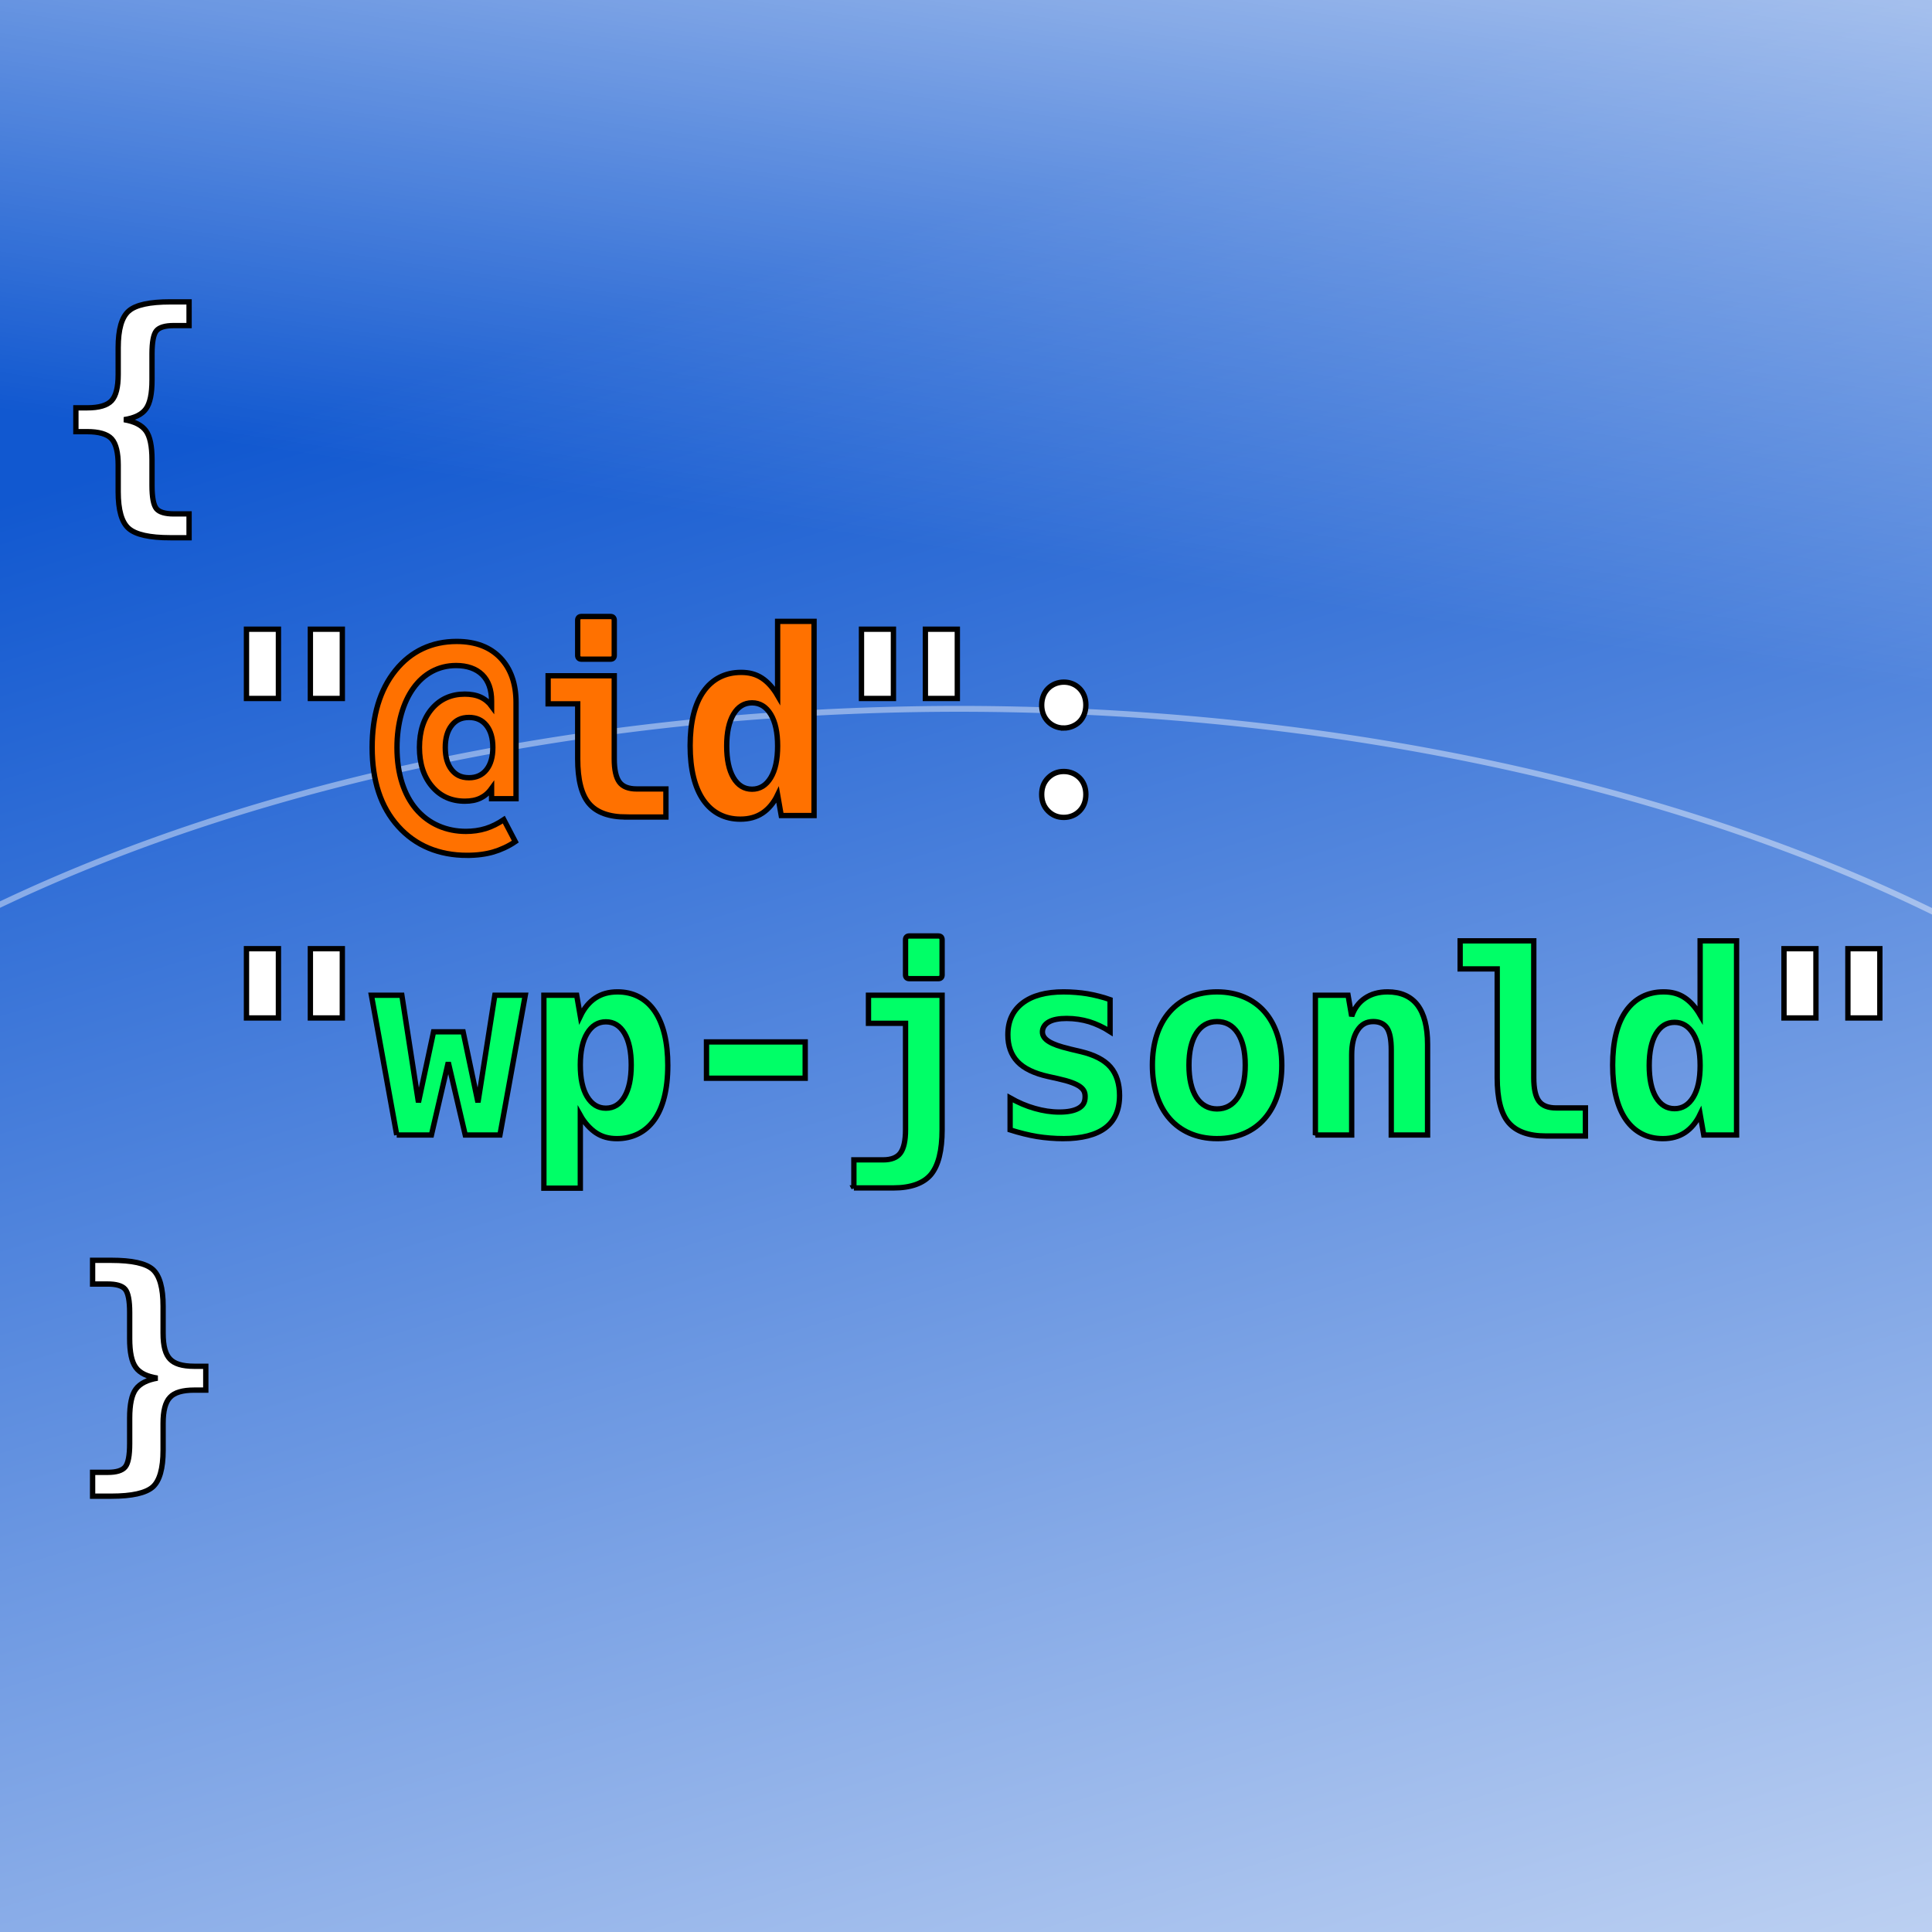 <?xml version="1.0" encoding="UTF-8" standalone="no"?>
<!-- Created with Inkscape (http://www.inkscape.org/) -->

<svg
   xmlns:dc="http://purl.org/dc/elements/1.1/"
   xmlns:cc="http://creativecommons.org/ns#"
   xmlns:rdf="http://www.w3.org/1999/02/22-rdf-syntax-ns#"
   xmlns:svg="http://www.w3.org/2000/svg"
   xmlns="http://www.w3.org/2000/svg"
   xmlns:xlink="http://www.w3.org/1999/xlink"
   xmlns:sodipodi="http://sodipodi.sourceforge.net/DTD/sodipodi-0.dtd"
   xmlns:inkscape="http://www.inkscape.org/namespaces/inkscape"
   width="512mm"
   height="512mm"
   viewBox="0 0 1814.173 1814.173"
   id="svg2"
   version="1.1"
   inkscape:version="0.91 r13725"
   sodipodi:docname="Logo-wp-svg.svg">
  <rect x="0" y="0" width="1814.173" height="1814.173" fill="#333333" stroke="none"/>
  <defs
     id="defs4">
    <linearGradient
       id="linearGradient4204"
       inkscape:collect="always">
      <stop
         id="stop4206"
         offset="0"
         style="stop-color:#ffffff;stop-opacity:1" />
      <stop
         id="stop4208"
         offset="1"
         style="stop-color:#ffffff;stop-opacity:0" />
    </linearGradient>
    <linearGradient
       inkscape:collect="always"
       id="linearGradient4169">
      <stop
         style="stop-color:#1158d0;stop-opacity:1;"
         offset="0"
         id="stop4171" />
      <stop
         style="stop-color:#ffffff;stop-opacity:1"
         offset="1"
         id="stop4173" />
    </linearGradient>
    <linearGradient
       inkscape:collect="always"
       xlink:href="#linearGradient4169"
       id="linearGradient4175"
       x1="777.143"
       y1="-524.781"
       x2="1508.571"
       y2="1892.362"
       gradientUnits="userSpaceOnUse" />
    <linearGradient
       gradientTransform="translate(3.339,764.668)"
       inkscape:collect="always"
       xlink:href="#linearGradient4204"
       id="linearGradient4175-8"
       x1="1356.661"
       y1="-1247.638"
       x2="1202.376"
       y2="-201.924"
       gradientUnits="userSpaceOnUse" />
  </defs>
  <sodipodi:namedview
     id="base"
     pagecolor="#ffffff"
     bordercolor="#666666"
     borderopacity="1.0"
     inkscape:pageopacity="0.0"
     inkscape:pageshadow="2"
     inkscape:zoom="0.35"
     inkscape:cx="418.62715"
     inkscape:cy="918.7982"
     inkscape:document-units="px"
     inkscape:current-layer="layer1"
     showgrid="false"
     fit-margin-top="0"
     fit-margin-left="0"
     fit-margin-right="0"
     fit-margin-bottom="0"
     inkscape:window-width="1848"
     inkscape:window-height="1051"
     inkscape:window-x="72"
     inkscape:window-y="0"
     inkscape:window-maximized="1" />
  <g
     inkscape:label="Ebene 1"
     inkscape:groupmode="layer"
     id="layer1"
     transform="translate(0,761.811)"
     style="display:inline">
    <g
       id="g4214">
      <path
         inkscape:connector-curvature="0"
         id="path3344"
         d="m 1585.038,-1018.977 a 565.338,565.338 0 0 0 -331.57,108.3 724.754,724.754 0 0 0 -40.402,-2.022 724.754,724.754 0 0 0 -400.339,121.153 619.952,599.287 0 0 0 -451.356,-189.053 619.952,599.287 0 0 0 -619.952,599.287 619.952,599.287 0 0 0 121.183,354.755 A 797.082,797.082 0 0 0 -299.912,454.146 797.082,797.082 0 0 0 497.171,1251.229 797.082,797.082 0 0 0 932.036,1121.864 665.711,665.711 0 0 0 1366.58,1283.702 665.711,665.711 0 0 0 2032.29,617.992 665.711,665.711 0 0 0 1848.982,159.709 724.754,724.754 0 0 0 1910.093,8.057 565.338,565.338 0 0 0 2150.377,-453.64 565.338,565.338 0 0 0 1585.038,-1018.977 Z"
         style="opacity:1;fill:url(#linearGradient4175);fill-opacity:1;stroke:#ffffff;stroke-width:5.492;stroke-linejoin:miter;stroke-miterlimit:4;stroke-dasharray:none;stroke-opacity:0.48" />
      <path
         id="path3344-8"
         transform="translate(0,-761.811)"
         d="m 1588.377,-254.309 a 565.338,565.338 0 0 0 -331.57,108.299 724.754,724.754 0 0 0 -40.4,-2.021 A 724.754,724.754 0 0 0 816.066,-26.879 619.952,599.287 0 0 0 364.709,-215.932 619.952,599.287 0 0 0 -255.242,383.355 619.952,599.287 0 0 0 -134.061,738.111 797.082,797.082 0 0 0 -272.797,1028.193 1360,731.429 0 0 1 900,665.602 1360,731.429 0 0 1 1871.072,885.17 724.754,724.754 0 0 0 1913.432,772.725 565.338,565.338 0 0 0 2153.717,311.027 565.338,565.338 0 0 0 1588.377,-254.309 Z"
         style="opacity:1;fill:url(#linearGradient4175-8);fill-opacity:1;stroke:#ffffff;stroke-width:5.492;stroke-linejoin:miter;stroke-miterlimit:4;stroke-dasharray:none;stroke-opacity:0.421"
         inkscape:connector-curvature="0" />
    </g>
    <g
       transform="translate(48.571,-527.525)"
       style="font-style:normal;font-variant:normal;font-weight:normal;font-stretch:normal;font-size:225px;line-height:125%;font-family:'Opus Std';-inkscape-font-specification:'Opus Std';letter-spacing:0px;word-spacing:0px;display:inline;fill:#ffffff;fill-opacity:1;stroke:#000000;stroke-width:5;stroke-linecap:butt;stroke-linejoin:miter;stroke-miterlimit:4;stroke-dasharray:none;stroke-opacity:1"
       id="flowRoot4238">
      <path
         d="m 111.389,270.651 17.578,0 0,-22.383 -14.414,0 c -8.086,0 -13.594,-1.641 -16.289,-4.922 -2.695,-3.398 -4.102,-10.664 -4.102,-21.914 l 0,-24.023 c 0,-12.773 -1.875,-21.914 -5.742,-27.188 -3.867,-5.273 -10.664,-8.789 -20.508,-10.43 9.844,-1.523 16.641,-4.805 20.508,-10.078 3.867,-5.273 5.742,-14.297 5.742,-27.188 l 0,-24.492 c 0,-11.133 1.406,-18.398 4.102,-21.68 2.695,-3.281 8.203,-4.922 16.289,-4.922 l 14.414,0 0,-22.266 -17.578,0 c -19.453,0 -32.461,2.812 -39.023,8.555 -6.68,5.742 -9.961,17.344 -9.961,34.57 l 0,25.195 c 0,11.836 -2.109,20.039 -6.211,24.492 -4.219,4.453 -11.836,6.68 -22.734,6.68 l -10.781,0 0,22.383 10.781,0 c 10.43,0 18.516,2.109 22.734,6.68 4.336,4.688 6.211,13.594 6.211,24.492 l 0,25.195 c 0,17.227 3.281,28.828 9.961,34.57 6.562,5.742 19.57,8.672 39.023,8.672 z"
         style="font-style:normal;font-variant:normal;font-weight:bold;font-stretch:normal;font-size:240px;font-family:Hack;-inkscape-font-specification:'Hack Bold';fill:#ffffff;fill-opacity:1;stroke:#000000;stroke-width:5;stroke-miterlimit:4;stroke-dasharray:none;stroke-opacity:1"
         id="path4678" />
      <path
         d="m 182.873,421.589 30,0 0,-65.039 -30,0 0,65.039 z m 60,0 30,0 0,-65.039 -30,0 0,65.039 z"
         style="font-style:normal;font-variant:normal;font-weight:bold;font-stretch:normal;font-size:240px;font-family:Hack;-inkscape-font-specification:'Hack Bold';fill:#ffffff;fill-opacity:1;stroke:#000000;stroke-width:5;stroke-miterlimit:4;stroke-dasharray:none;stroke-opacity:1"
         id="path4680" />
      <path
         d="m 390.061,568.893 c 9.492,0 17.812,-1.172 24.609,-3.164 6.445,-1.875 14.18,-5.273 20.625,-9.727 l -10.781,-20.625 c -5.391,3.633 -11.25,6.562 -16.875,8.32 -5.977,1.875 -12.539,2.695 -18.75,2.695 -17.93,0 -34.922,-6.797 -46.992,-21.211 -10.781,-12.891 -17.695,-32.344 -17.695,-57.422 0,-23.203 5.859,-42.539 15.352,-55.781 9.609,-13.477 23.438,-21.328 40.195,-21.328 10.312,0 18.75,2.93 24.609,8.672 5.742,5.742 8.672,13.945 8.672,24.609 l 0,4.805 c -2.461,-3.398 -6.211,-6.562 -10.312,-8.438 -4.336,-1.992 -9.609,-2.812 -14.883,-2.812 -12.539,0 -22.969,4.57 -30.82,13.711 -7.617,8.906 -11.719,20.977 -11.719,36.328 0,15.234 3.984,27.422 11.836,36.68 7.852,9.258 18.164,13.828 30.82,13.828 5.742,0 10.547,-0.938 14.648,-2.93 3.633,-1.758 7.031,-4.336 10.43,-9.023 l 0,9.609 22.969,0 0,-90.234 c 0,-17.695 -4.922,-31.758 -14.766,-42.07 -9.375,-9.727 -22.617,-15.352 -41.016,-15.352 -23.203,0 -42.773,9.023 -57.422,27.188 -14.648,18.164 -21.914,42.539 -21.914,72.305 0,31.406 8.086,55.898 24.375,74.062 16.289,18.164 38.32,27.305 64.805,27.305 z m 1.758,-72.891 c -7.734,0 -12.656,-2.93 -16.289,-7.5 -3.984,-5.039 -5.977,-11.953 -5.977,-20.859 0,-8.789 1.992,-15.703 5.977,-20.742 3.633,-4.57 8.555,-7.5 16.289,-7.5 6.914,0 12.422,2.461 16.406,7.5 3.984,5.039 5.977,11.953 5.977,20.742 0,8.906 -1.992,15.82 -5.977,20.859 -3.984,5.039 -9.492,7.5 -16.406,7.5 z"
         style="font-style:normal;font-variant:normal;font-weight:bold;font-stretch:normal;font-size:240px;font-family:Hack;-inkscape-font-specification:'Hack Bold';fill:#ff7100;fill-opacity:1"
         id="path4682" />
      <path
         d="m 497.404,384.674 27.305,0 c 2.227,0 3.516,-1.289 3.516,-3.516 l 0,-33.047 c 0,-2.227 -1.289,-3.516 -3.516,-3.516 l -27.305,0 c -2.227,0 -3.516,1.289 -3.516,3.516 l 0,33.047 c 0,2.227 1.289,3.516 3.516,3.516 z m 42.305,148.242 37.031,0 0,-26.367 -27.422,0 c -7.617,0 -13.125,-2.109 -16.289,-6.445 -3.164,-4.336 -4.805,-11.602 -4.805,-21.914 l 0,-77.93 -62.109,0 0,26.367 27.773,0 0,51.562 c 0,19.57 3.516,33.633 10.664,42.07 7.148,8.438 18.867,12.656 35.156,12.656 z"
         style="font-style:normal;font-variant:normal;font-weight:bold;font-stretch:normal;font-size:240px;font-family:Hack;-inkscape-font-specification:'Hack Bold';fill:#ff7100;fill-opacity:1"
         id="path4684" />
      <path
         d="m 646.584,534.909 c 8.203,0 15,-1.875 20.859,-5.742 5.625,-3.75 10.547,-9.492 14.18,-17.109 l 3.398,19.453 30.82,0 0,-182.344 -34.219,0 0,69.727 c -4.219,-7.266 -9.141,-12.773 -14.648,-16.406 -5.859,-3.867 -12.305,-5.391 -19.688,-5.391 -15.352,0 -27.188,6.562 -35.156,17.812 -8.438,11.836 -12.656,29.062 -12.656,50.977 0,21.914 4.219,39.258 12.422,51.094 8.32,11.953 20.273,17.93 34.688,17.93 z m 11.016,-28.125 c -7.383,0 -13.242,-3.633 -17.461,-10.781 -4.219,-7.148 -6.328,-17.109 -6.328,-29.766 0,-12.656 2.109,-22.617 6.328,-29.766 4.219,-7.148 10.078,-10.781 17.461,-10.781 7.383,0 13.242,3.633 17.578,10.781 4.336,7.148 6.445,17.109 6.445,29.766 0,12.656 -2.109,22.617 -6.445,29.766 -4.336,7.148 -10.195,10.781 -17.578,10.781 z"
         style="font-style:normal;font-variant:normal;font-weight:bold;font-stretch:normal;font-size:240px;font-family:Hack;-inkscape-font-specification:'Hack Bold';fill:#ff7100;fill-opacity:1"
         id="path4686" />
      <path
         d="m 760.373,421.589 30,0 0,-65.039 -30,0 0,65.039 z m 60,0 30,0 0,-65.039 -30,0 0,65.039 z"
         style="font-style:normal;font-variant:normal;font-weight:bold;font-stretch:normal;font-size:240px;font-family:Hack;-inkscape-font-specification:'Hack Bold';fill:#ffffff;fill-opacity:1;stroke:#000000;stroke-width:5;stroke-miterlimit:4;stroke-dasharray:none;stroke-opacity:1"
         id="path4688" />
      <path
         d="m 950.217,449.362 c 5.859,0 11.25,-2.344 14.883,-5.977 3.633,-3.633 5.977,-9.141 5.977,-15.703 0,-6.562 -2.344,-11.836 -5.977,-15.469 -3.984,-3.984 -9.141,-5.977 -14.648,-5.977 -5.508,0 -10.898,1.992 -14.883,5.977 -3.516,3.516 -5.977,8.906 -5.977,15.586 0,5.859 1.875,11.367 6.094,15.586 3.398,3.398 8.438,5.977 14.531,5.977 z m 0.117,83.906 c 5.625,0 10.781,-1.992 14.766,-5.977 3.75,-3.75 5.977,-9.023 5.977,-15.586 0,-6.68 -2.344,-11.953 -5.977,-15.586 -3.984,-3.984 -9.141,-5.977 -14.766,-5.977 -5.742,0 -10.664,1.992 -14.648,5.977 -4.102,4.102 -6.094,9.258 -6.094,15.586 0,6.328 1.992,11.484 6.094,15.586 3.984,3.984 8.906,5.977 14.648,5.977 z"
         style="font-style:normal;font-variant:normal;font-weight:bold;font-stretch:normal;font-size:240px;font-family:Hack;-inkscape-font-specification:'Hack Bold';fill:#ffffff;fill-opacity:1;stroke:#000000;stroke-width:5;stroke-miterlimit:4;stroke-dasharray:none;stroke-opacity:1"
         id="path4690" />
      <path
         d="m 182.873,721.588 30,0 0,-65.039 -30,0 0,65.039 z m 60,0 30,0 0,-65.039 -30,0 0,65.039 z"
         style="font-style:normal;font-variant:normal;font-weight:bold;font-stretch:normal;font-size:240px;font-family:Hack;-inkscape-font-specification:'Hack Bold';fill:#ffffff;fill-opacity:1;stroke:#000000;stroke-width:5;stroke-miterlimit:4;stroke-dasharray:none;stroke-opacity:1"
         id="path4692" />
      <path
         d="m 323.967,831.51 32.578,0 15.82,-68.203 15.938,68.203 32.578,0 23.789,-131.25 -28.594,0 -15.82,100.547 -13.945,-66.211 -27.773,0 -14.18,66.211 -15.586,-100.547 -28.594,0 23.789,131.25 z"
         style="font-style:normal;font-variant:normal;font-weight:bold;font-stretch:normal;font-size:240px;font-family:Hack;-inkscape-font-specification:'Hack Bold';fill:#00ff67;fill-opacity:1"
         id="path4694" />
      <path
         d="m 462.131,881.432 34.219,0 0,-68.438 c 4.102,7.383 9.727,13.125 14.648,16.406 5.977,3.984 12.422,5.508 19.688,5.508 14.18,0 26.719,-5.742 35.273,-17.812 7.969,-11.25 12.539,-28.242 12.539,-50.977 0,-21.328 -3.984,-38.906 -12.422,-51.094 -8.32,-11.953 -20.273,-17.93 -34.805,-17.93 -8.086,0 -14.883,1.875 -20.742,5.742 -5.859,3.867 -10.547,9.492 -14.18,17.109 l -3.398,-19.688 -30.82,0 0,181.172 z m 58.242,-75.117 c -7.383,0 -13.242,-3.633 -17.578,-10.781 -4.336,-7.148 -6.445,-17.109 -6.445,-29.766 0,-12.656 2.109,-22.617 6.445,-29.766 4.336,-7.148 10.195,-10.781 17.578,-10.781 7.383,0 13.242,3.633 17.461,10.781 4.219,7.148 6.328,17.109 6.328,29.766 0,12.656 -2.109,22.617 -6.328,29.766 -4.219,7.148 -10.078,10.781 -17.461,10.781 z"
         style="font-style:normal;font-variant:normal;font-weight:bold;font-stretch:normal;font-size:240px;font-family:Hack;-inkscape-font-specification:'Hack Bold';fill:#00ff67;fill-opacity:1"
         id="path4696" />
      <path
         d="m 614.826,778.19 92.695,0 0,-34.102 -92.695,0 0,34.102 z"
         style="font-style:normal;font-variant:normal;font-weight:bold;font-stretch:normal;font-size:240px;font-family:Hack;-inkscape-font-specification:'Hack Bold';fill:#00ff67;fill-opacity:1"
         id="path4698" />
      <path
         d="m 805.256,684.674 27.305,0 c 2.227,0 3.516,-1.289 3.516,-3.516 l 0,-33.047 c 0,-2.227 -1.289,-3.516 -3.516,-3.516 l -27.305,0 c -2.227,0 -3.516,1.289 -3.516,3.516 l 0,33.047 c 0,2.227 1.289,3.516 3.516,3.516 z m -52.031,196.523 37.031,0 c 16.641,0 28.477,-4.453 35.273,-12.539 7.031,-8.438 10.547,-22.5 10.547,-42.188 l 0,-126.211 -69.141,0 0,26.367 34.805,0 0,99.844 c 0,10.312 -1.641,17.578 -4.805,21.914 -3.164,4.336 -8.672,6.445 -16.289,6.445 l -27.422,0 0,26.367 z"
         style="font-style:normal;font-variant:normal;font-weight:bold;font-stretch:normal;font-size:240px;font-family:Hack;-inkscape-font-specification:'Hack Bold';fill:#00ff67;fill-opacity:1"
         id="path4700" />
      <path
         d="m 949.865,834.909 c 17.109,0 30.703,-3.398 39.609,-10.195 8.789,-6.68 13.242,-16.875 13.242,-30.352 0,-10.781 -2.812,-20.156 -8.672,-26.836 -5.859,-6.68 -15.234,-11.367 -27.539,-14.297 l -9.844,-2.344 -1.289,-0.352 c -17.344,-4.102 -25.078,-8.789 -25.078,-15.82 0,-3.633 1.992,-7.148 5.977,-9.375 4.102,-2.344 9.844,-3.281 16.758,-3.281 7.617,0 14.883,1.172 21.094,3.047 6.211,1.875 13.359,5.156 19.688,9.258 l 0,-30 c -6.445,-2.344 -15.117,-4.453 -21.445,-5.508 -6.328,-1.055 -14.648,-1.758 -22.148,-1.758 -16.641,0 -29.531,3.516 -38.672,10.547 -9.141,7.031 -13.711,16.875 -13.711,29.766 0,10.43 3.047,18.867 9.023,25.195 5.977,6.328 15.586,11.016 28.711,13.945 l 9.492,2.109 c 10.547,2.344 16.992,4.805 20.742,7.617 3.75,2.812 4.57,5.742 4.57,9.258 0,5.508 -2.109,8.555 -6.211,10.898 -4.219,2.344 -10.195,3.516 -17.93,3.516 -7.852,0 -15.234,-1.172 -23.086,-3.398 -7.852,-2.227 -15.352,-5.391 -23.203,-9.844 l 0,30 c 8.555,2.695 17.344,4.922 25.195,6.211 7.852,1.289 16.875,1.992 24.727,1.992 z"
         style="font-style:normal;font-variant:normal;font-weight:bold;font-stretch:normal;font-size:240px;font-family:Hack;-inkscape-font-specification:'Hack Bold';fill:#00ff67;fill-opacity:1"
         id="path4702" />
      <path
         d="m 1094.357,834.909 c 18.984,0 34.102,-6.914 44.414,-18.633 10.781,-12.305 16.289,-29.414 16.289,-50.273 0,-22.031 -6.211,-39.023 -16.406,-50.508 -10.195,-11.484 -25.312,-18.398 -44.414,-18.398 -18.281,0 -33.516,6.328 -44.297,18.516 -10.781,12.188 -16.406,29.531 -16.406,50.273 0,20.508 5.508,38.203 16.406,50.508 9.726,11.016 24.609,18.516 44.414,18.516 z m -0.117,-27.891 c -8.086,0 -14.766,-3.75 -19.336,-10.781 -4.688,-7.266 -7.031,-17.578 -7.031,-30.352 0,-12.773 2.344,-22.852 7.031,-30.117 4.336,-6.68 10.664,-10.781 19.336,-10.781 7.969,0 14.649,3.398 19.453,10.781 4.688,7.266 7.031,17.344 7.031,30.117 0,12.773 -2.344,23.086 -7.031,30.352 -4.688,7.148 -11.367,10.781 -19.453,10.781 z"
         style="font-style:normal;font-variant:normal;font-weight:bold;font-stretch:normal;font-size:240px;font-family:Hack;-inkscape-font-specification:'Hack Bold';fill:#00ff67;fill-opacity:1"
         id="path4704" />
      <path
         d="m 1186.584,831.51 34.102,0 0,-75.117 c 0,-10.664 1.992,-17.812 5.391,-23.086 3.516,-5.508 8.203,-8.32 14.883,-8.32 5.625,0 10.195,1.992 12.891,6.094 2.695,4.102 3.984,11.016 3.984,20.508 l 0,79.922 34.102,0 0,-85.195 c 0,-16.289 -3.164,-28.594 -9.492,-36.914 -6.328,-8.203 -15.82,-12.305 -28.008,-12.305 -8.555,0 -15.469,1.992 -21.328,5.977 -5.859,3.984 -9.961,9.609 -12.422,16.875 l -3.398,-19.688 -30.703,0 0,131.25 z"
         style="font-style:normal;font-variant:normal;font-weight:bold;font-stretch:normal;font-size:240px;font-family:Hack;-inkscape-font-specification:'Hack Bold';fill:#00ff67;fill-opacity:1"
         id="path4706" />
      <path
         d="m 1403.147,832.448 37.031,0 0,-26.367 -27.422,0 c -7.617,0 -13.125,-2.109 -16.289,-6.445 -3.164,-4.336 -4.805,-11.602 -4.805,-21.914 l 0,-128.555 -69.141,0 0,26.367 34.805,0 0,102.188 c 0,19.57 3.516,33.633 10.664,42.07 7.149,8.438 18.867,12.656 35.156,12.656 z"
         style="font-style:normal;font-variant:normal;font-weight:bold;font-stretch:normal;font-size:240px;font-family:Hack;-inkscape-font-specification:'Hack Bold';fill:#00ff67;fill-opacity:1"
         id="path4708" />
      <path
         d="m 1512.834,834.909 c 8.203,0 15,-1.875 20.859,-5.742 5.625,-3.75 10.547,-9.492 14.18,-17.109 l 3.398,19.453 30.82,0 0,-182.344 -34.219,0 0,69.727 c -4.219,-7.266 -9.141,-12.773 -14.648,-16.406 -5.859,-3.867 -12.305,-5.391 -19.688,-5.391 -15.352,0 -27.188,6.562 -35.156,17.812 -8.438,11.836 -12.656,29.062 -12.656,50.977 0,21.914 4.219,39.258 12.422,51.094 8.32,11.953 20.273,17.93 34.688,17.93 z m 11.016,-28.125 c -7.383,0 -13.242,-3.633 -17.461,-10.781 -4.219,-7.148 -6.328,-17.109 -6.328,-29.766 0,-12.656 2.109,-22.617 6.328,-29.766 4.219,-7.148 10.078,-10.781 17.461,-10.781 7.383,0 13.242,3.633 17.578,10.781 4.336,7.148 6.445,17.109 6.445,29.766 0,12.656 -2.109,22.617 -6.445,29.766 -4.336,7.148 -10.195,10.781 -17.578,10.781 z"
         style="font-style:normal;font-variant:normal;font-weight:bold;font-stretch:normal;font-size:240px;font-family:Hack;-inkscape-font-specification:'Hack Bold';fill:#00ff67;fill-opacity:1"
         id="path4710" />
      <path
         d="m 1626.623,721.588 30,0 0,-65.039 -30,0 0,65.039 z m 60,0 30,0 0,-65.039 -30,0 0,65.039 z"
         style="font-style:normal;font-variant:normal;font-weight:bold;font-stretch:normal;font-size:240px;font-family:Hack;-inkscape-font-specification:'Hack Bold';fill:#ffffff;fill-opacity:1;stroke:#000000;stroke-width:5;stroke-miterlimit:4;stroke-dasharray:none;stroke-opacity:1"
         id="path4712" />
      <path
         d="m 38.381,1170.651 17.578,0 c 19.336,0 32.344,-2.93 38.906,-8.672 6.445,-5.742 9.727,-17.344 9.727,-34.57 l 0,-25.195 c 0,-11.719 2.109,-19.805 6.445,-24.375 4.219,-4.57 11.836,-6.797 22.852,-6.797 l 10.781,0 0,-22.383 -10.781,0 c -11.719,0 -18.75,-2.461 -22.852,-6.797 -4.102,-4.336 -6.445,-11.719 -6.445,-24.375 l 0,-25.195 c 0,-17.227 -3.281,-28.828 -9.727,-34.57 -6.562,-5.742 -19.57,-8.555 -38.906,-8.555 l -17.578,0 0,22.266 14.18,0 c 7.5,0 13.594,1.406 16.523,5.039 2.695,3.398 4.102,10.547 4.102,21.562 l 0,24.492 c 0,12.891 1.875,21.914 5.742,27.188 3.75,5.273 10.547,8.555 20.391,10.078 -9.141,1.524 -16.406,4.922 -20.391,10.43 -3.867,5.274 -5.742,14.414 -5.742,27.188 l 0,24.023 c 0,11.133 -1.406,18.398 -4.219,21.797 -2.812,3.398 -8.32,5.039 -16.406,5.039 l -14.18,0 0,22.383 z"
         style="font-style:normal;font-variant:normal;font-weight:bold;font-stretch:normal;font-size:240px;font-family:Hack;-inkscape-font-specification:'Hack Bold';fill:#ffffff;fill-opacity:1;stroke:#000000;stroke-width:5;stroke-miterlimit:4;stroke-dasharray:none;stroke-opacity:1"
         id="path4714" />
    </g>
  </g>
</svg>
